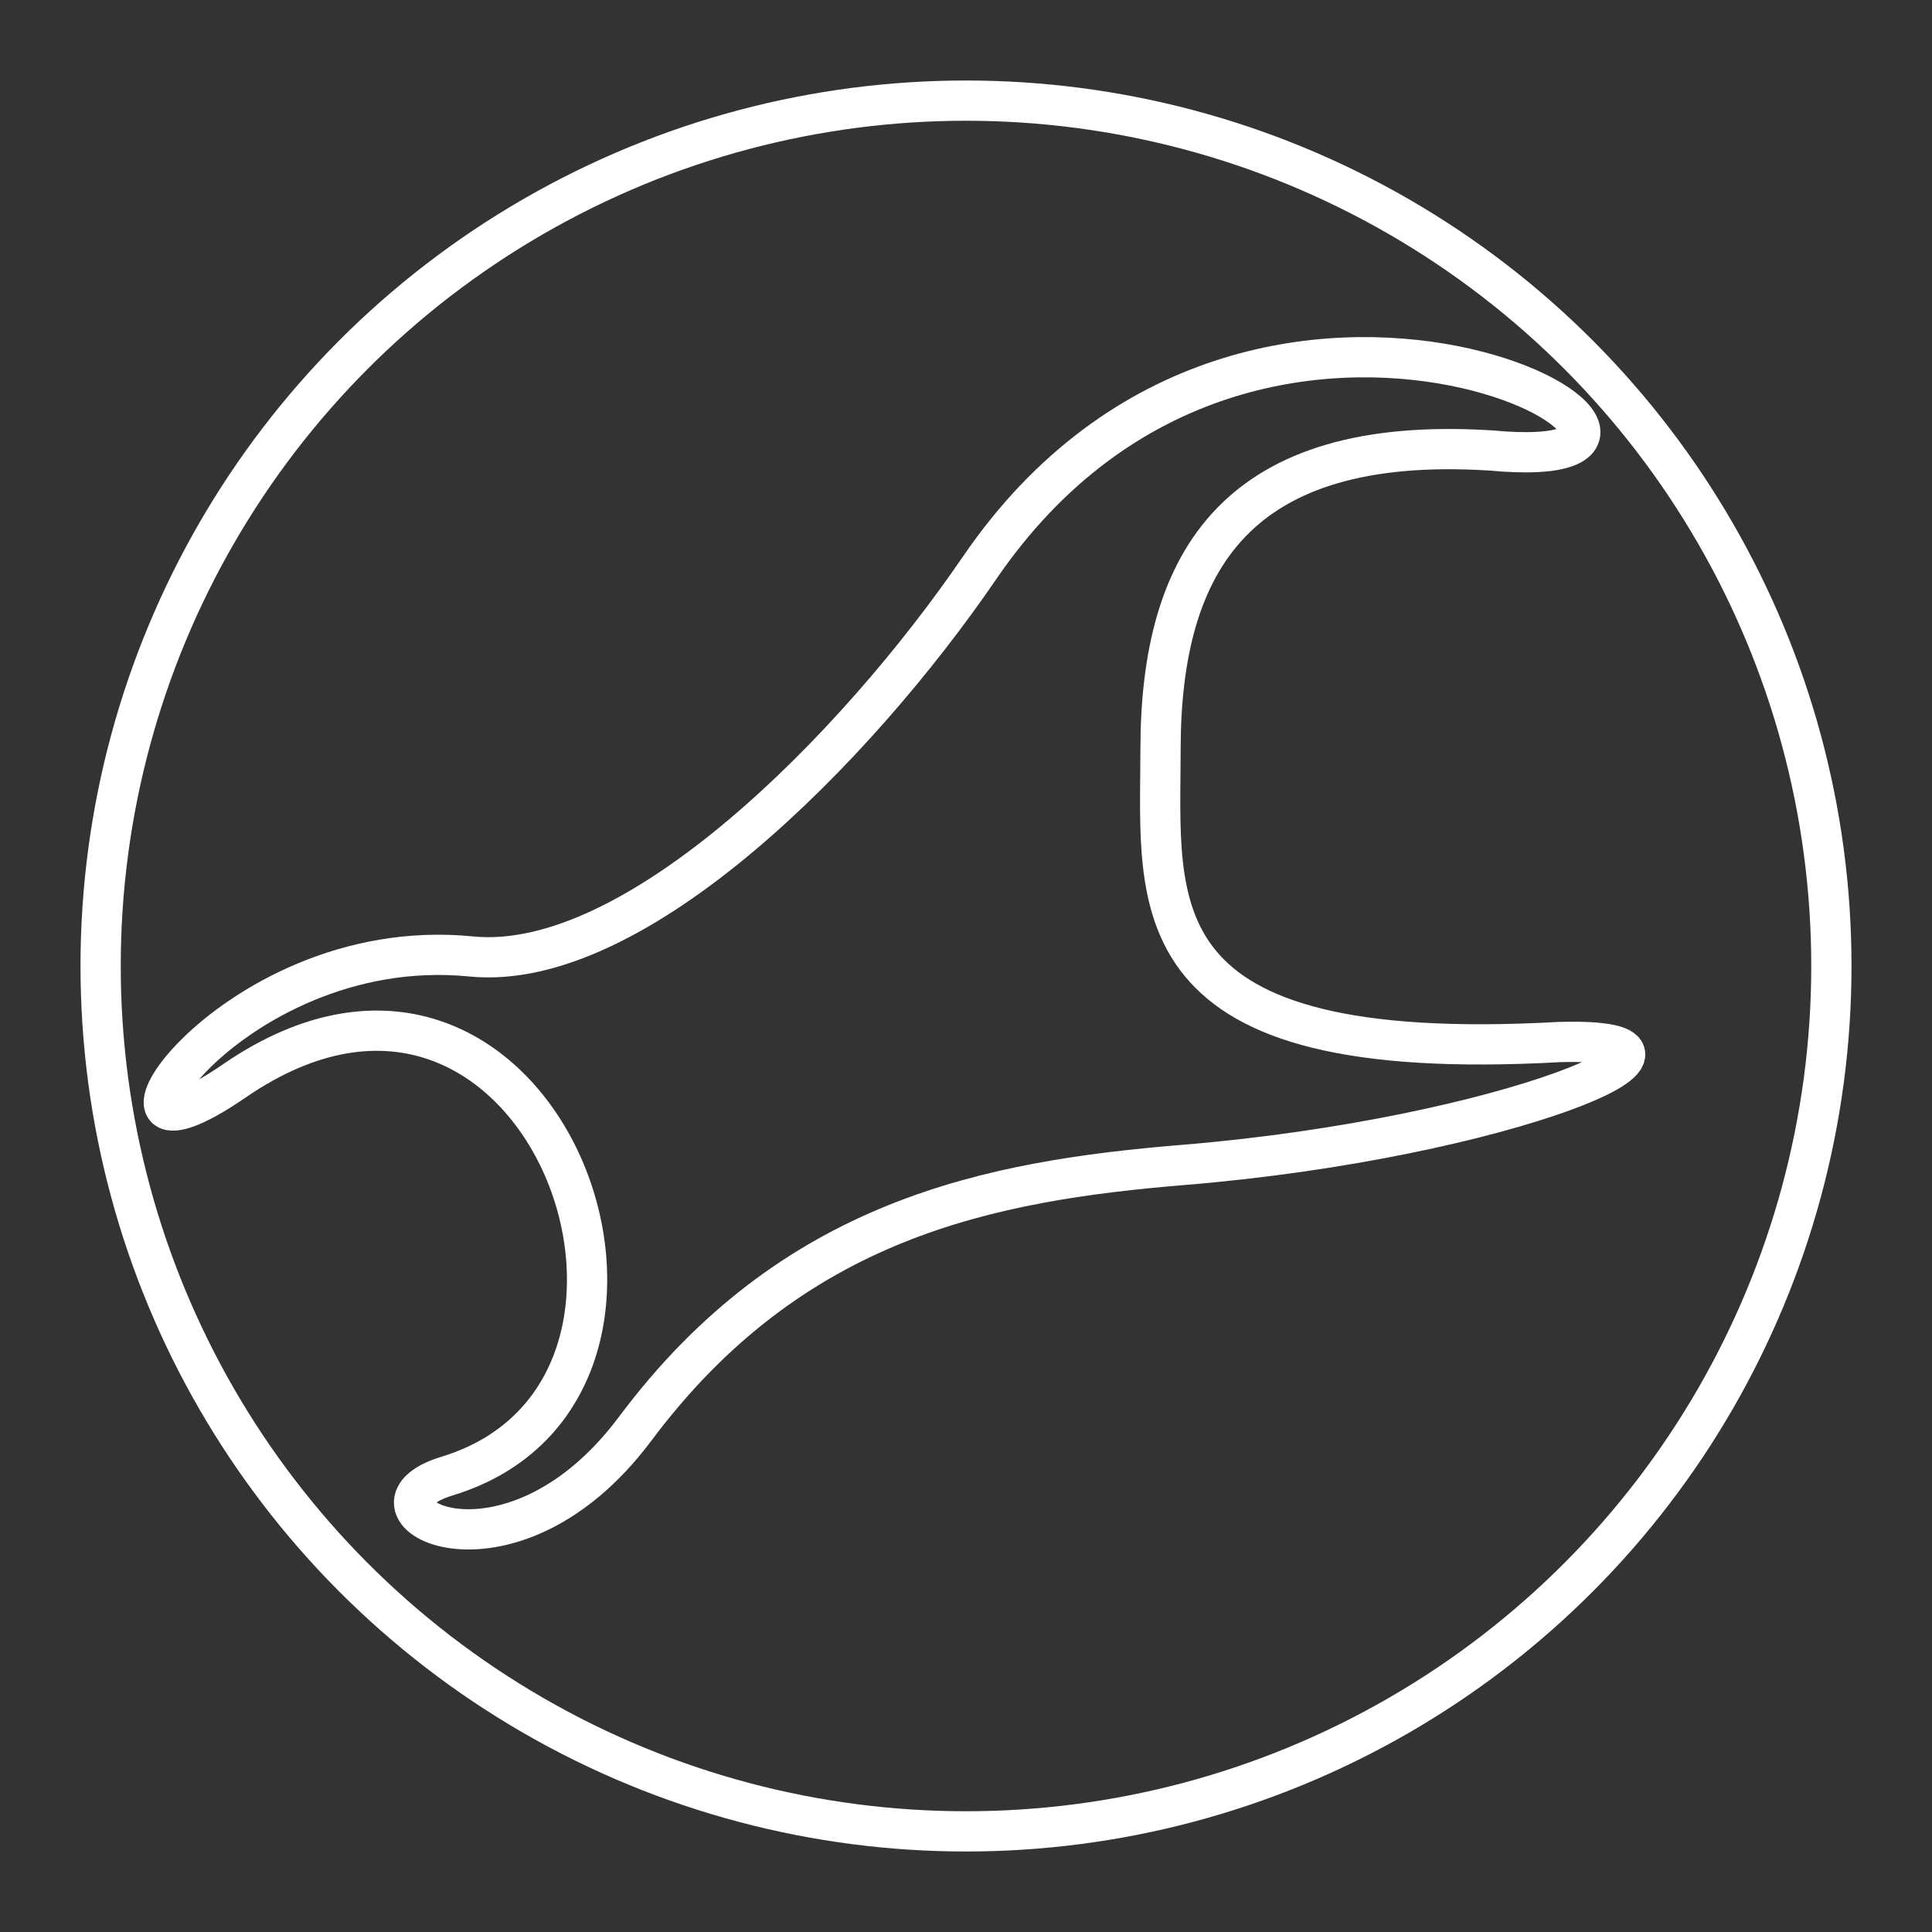 <?xml version="1.0" encoding="UTF-8" standalone="no"?>
<svg
   viewBox="0 0 48 48"
   version="1.1"
   id="svg1"
   xml:space="preserve"
   xmlns="http://www.w3.org/2000/svg"
   xmlns:svg="http://www.w3.org/2000/svg"><rect x="0" y="0" width="48" height="48" fill="#333333" stroke="none"/><defs
     id="defs1"><style
       id="style1">.a{fill:none;stroke:#fff;stroke-linecap:round;stroke-linejoin:round;}</style></defs><circle
     class="a"
     cx="24"
     cy="24"
     r="21.5"
     id="circle1" /><path
     style="opacity:1;fill:none;stroke:#ffffff;stroke-linecap:round;stroke-linejoin:round;stroke-dashoffset:0.5"
     d="m 37.022,11.19 c 7.512,0.719 -5.7,-7.297 -12.684,2.918 -3.062,4.479 -8.556,10.061 -12.632,9.655 -6.157,-0.613 -10.101,5.989 -5.879,3.088 7.639,-5.247 12.361,7.67 5.279,9.822 -2.588,0.786 1.497,3.078 4.677,-1.179 3.899,-5.218 8.797,-6.155 13.632,-6.553 7.984,-0.659 13.989,-3.181 9.33,-3.052 -10.58,0.589 -9.914,-3.381 -9.912,-7.271 0.003,-4.715 1.919,-7.816 8.188,-7.427 z"
     id="path1" /></svg>
